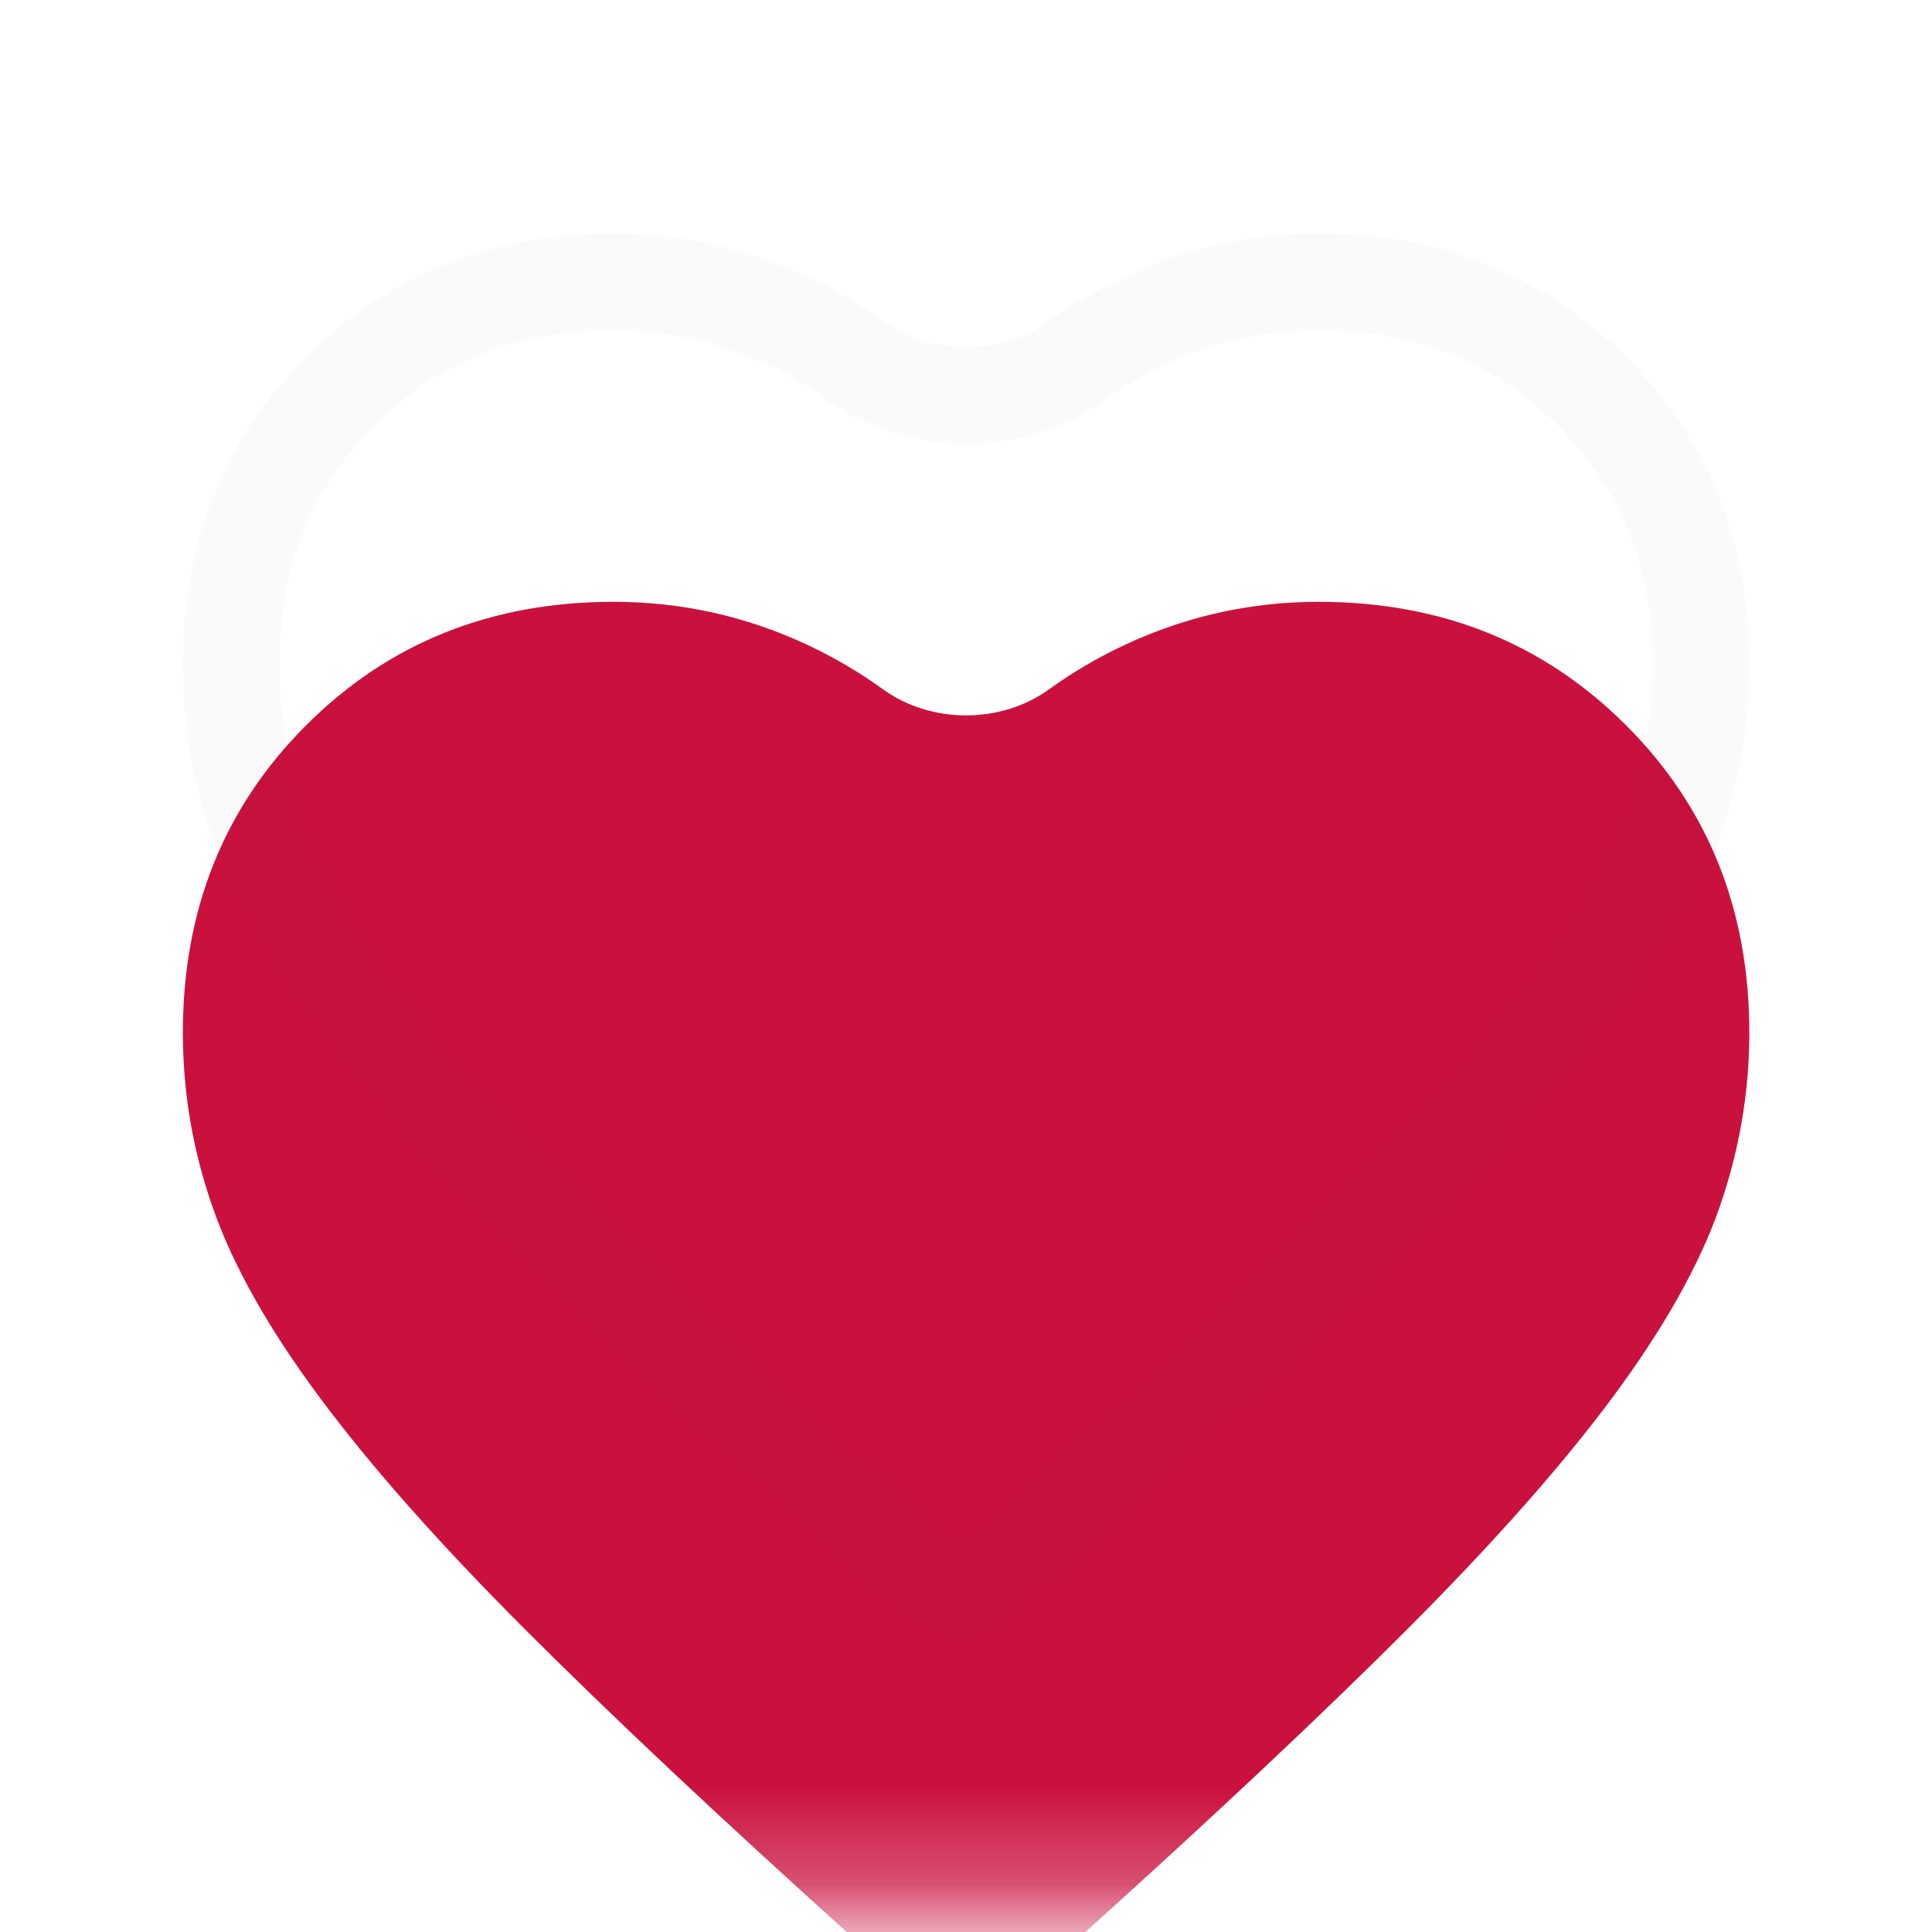 <svg width="20" height="20" viewBox="0 0 20 20" fill="none" xmlns="http://www.w3.org/2000/svg">
<g id="favorite">
<mask id="mask0_6301_1302" style="mask-type:alpha" maskUnits="userSpaceOnUse" x="0" y="0" width="20" height="20">
<rect id="Bounding box" x="0.271" y="0.27" width="19.459" height="19.459" fill="#D9D9D9"/>
</mask>
<g mask="url(#mask0_6301_1302)">
<g id="favorite_2">
<g filter="url(#filter0_iii_6301_1302)">
<path d="M10.668 16.699C10.288 17.039 9.713 17.039 9.333 16.699L8.825 16.243C7.46 15.014 6.332 13.953 5.44 13.061C4.548 12.169 3.839 11.368 3.312 10.659C2.784 9.949 2.416 9.297 2.207 8.703C1.997 8.108 1.893 7.5 1.893 6.878C1.893 5.608 2.318 4.547 3.17 3.696C4.021 2.845 5.082 2.419 6.352 2.419C7.055 2.419 7.724 2.568 8.359 2.865C8.636 2.995 8.896 3.148 9.14 3.324C9.64 3.685 10.361 3.685 10.861 3.324C11.105 3.148 11.365 2.995 11.643 2.865C12.278 2.568 12.947 2.419 13.649 2.419C14.92 2.419 15.98 2.845 16.832 3.696C17.683 4.547 18.109 5.608 18.109 6.878C18.109 7.5 18.004 8.108 17.795 8.703C17.585 9.297 17.217 9.949 16.69 10.659C16.163 11.368 15.453 12.169 14.562 13.061C13.67 13.953 12.541 15.014 11.176 16.243L10.668 16.699Z" fill="#CA113E"/>
</g>
<path d="M10.335 16.327C10.145 16.497 9.857 16.497 9.667 16.327L9.16 15.872C9.16 15.872 9.159 15.871 9.159 15.871C7.798 14.645 6.677 13.591 5.793 12.707C4.912 11.826 4.221 11.044 3.713 10.361C3.205 9.677 2.866 9.069 2.678 8.537C2.487 7.995 2.393 7.443 2.393 6.878C2.393 5.733 2.771 4.802 3.523 4.05C4.275 3.298 5.206 2.919 6.352 2.919C6.982 2.919 7.578 3.052 8.147 3.318C8.396 3.434 8.629 3.572 8.847 3.729C9.522 4.216 10.479 4.216 11.154 3.729C11.372 3.572 11.605 3.434 11.854 3.318C12.423 3.052 13.02 2.919 13.649 2.919C14.795 2.919 15.726 3.298 16.478 4.05C17.23 4.802 17.609 5.733 17.609 6.878C17.609 7.443 17.514 7.995 17.323 8.537C17.135 9.069 16.797 9.677 16.288 10.361C15.781 11.044 15.089 11.826 14.208 12.707C13.324 13.591 12.203 14.645 10.842 15.871C10.842 15.871 10.842 15.872 10.842 15.872L10.335 16.327Z" stroke="black" stroke-opacity="0.02"/>
</g>
</g>
</g>
<defs>
<filter id="filter0_iii_6301_1302" x="1.893" y="2.419" width="16.216" height="17.347" filterUnits="userSpaceOnUse" color-interpolation-filters="sRGB">
<feFlood flood-opacity="0" result="BackgroundImageFix"/>
<feBlend mode="normal" in="SourceGraphic" in2="BackgroundImageFix" result="shape"/>
<feColorMatrix in="SourceAlpha" type="matrix" values="0 0 0 0 0 0 0 0 0 0 0 0 0 0 0 0 0 0 127 0" result="hardAlpha"/>
<feMorphology radius="0.937" operator="dilate" in="SourceAlpha" result="effect1_innerShadow_6301_1302"/>
<feOffset dy="2.811"/>
<feGaussianBlur stdDeviation="3.749"/>
<feComposite in2="hardAlpha" operator="arithmetic" k2="-1" k3="1"/>
<feColorMatrix type="matrix" values="0 0 0 0 0.196 0 0 0 0 0.196 0 0 0 0 0.278 0 0 0 0.05 0"/>
<feBlend mode="normal" in2="shape" result="effect1_innerShadow_6301_1302"/>
<feColorMatrix in="SourceAlpha" type="matrix" values="0 0 0 0 0 0 0 0 0 0 0 0 0 0 0 0 0 0 127 0" result="hardAlpha"/>
<feOffset/>
<feGaussianBlur stdDeviation="0.5"/>
<feComposite in2="hardAlpha" operator="arithmetic" k2="-1" k3="1"/>
<feColorMatrix type="matrix" values="0 0 0 0 0.047 0 0 0 0 0.102 0 0 0 0 0.294 0 0 0 0.2 0"/>
<feBlend mode="normal" in2="effect1_innerShadow_6301_1302" result="effect2_innerShadow_6301_1302"/>
<feColorMatrix in="SourceAlpha" type="matrix" values="0 0 0 0 0 0 0 0 0 0 0 0 0 0 0 0 0 0 127 0" result="hardAlpha"/>
<feOffset dy="1"/>
<feGaussianBlur stdDeviation="0.5"/>
<feComposite in2="hardAlpha" operator="arithmetic" k2="-1" k3="1"/>
<feColorMatrix type="matrix" values="0 0 0 0 1 0 0 0 0 1 0 0 0 0 1 0 0 0 0.4 0"/>
<feBlend mode="normal" in2="effect2_innerShadow_6301_1302" result="effect3_innerShadow_6301_1302"/>
</filter>
</defs>
</svg>
